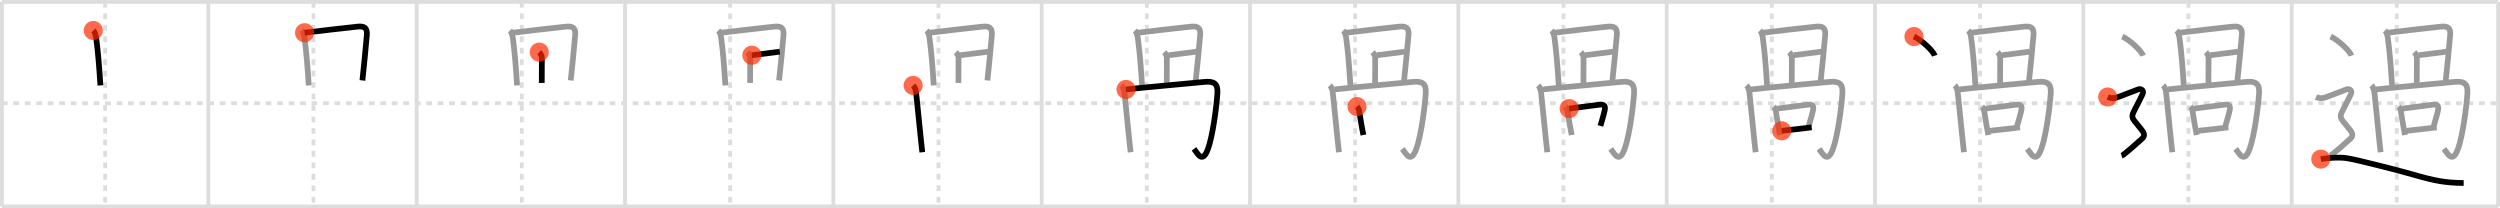 <svg width="1308px" height="109px" viewBox="0 0 1308 109" xmlns="http://www.w3.org/2000/svg" xmlns:xlink="http://www.w3.org/1999/xlink" xml:space="preserve" version="1.1"  baseProfile="full">
<line x1="1" y1="1" x2="1307" y2="1" style="stroke:#ddd;stroke-width:2" />
<line x1="1" y1="1" x2="1" y2="108" style="stroke:#ddd;stroke-width:2" />
<line x1="1" y1="108" x2="1307" y2="108" style="stroke:#ddd;stroke-width:2" />
<line x1="1307" y1="1" x2="1307" y2="108" style="stroke:#ddd;stroke-width:2" />
<line x1="109" y1="1" x2="109" y2="108" style="stroke:#ddd;stroke-width:2" />
<line x1="218" y1="1" x2="218" y2="108" style="stroke:#ddd;stroke-width:2" />
<line x1="327" y1="1" x2="327" y2="108" style="stroke:#ddd;stroke-width:2" />
<line x1="436" y1="1" x2="436" y2="108" style="stroke:#ddd;stroke-width:2" />
<line x1="545" y1="1" x2="545" y2="108" style="stroke:#ddd;stroke-width:2" />
<line x1="654" y1="1" x2="654" y2="108" style="stroke:#ddd;stroke-width:2" />
<line x1="763" y1="1" x2="763" y2="108" style="stroke:#ddd;stroke-width:2" />
<line x1="872" y1="1" x2="872" y2="108" style="stroke:#ddd;stroke-width:2" />
<line x1="981" y1="1" x2="981" y2="108" style="stroke:#ddd;stroke-width:2" />
<line x1="1090" y1="1" x2="1090" y2="108" style="stroke:#ddd;stroke-width:2" />
<line x1="1199" y1="1" x2="1199" y2="108" style="stroke:#ddd;stroke-width:2" />
<line x1="1" y1="54" x2="1307" y2="54" style="stroke:#ddd;stroke-width:2;stroke-dasharray:3 3" />
<line x1="55" y1="1" x2="55" y2="108" style="stroke:#ddd;stroke-width:2;stroke-dasharray:3 3" />
<line x1="164" y1="1" x2="164" y2="108" style="stroke:#ddd;stroke-width:2;stroke-dasharray:3 3" />
<line x1="273" y1="1" x2="273" y2="108" style="stroke:#ddd;stroke-width:2;stroke-dasharray:3 3" />
<line x1="382" y1="1" x2="382" y2="108" style="stroke:#ddd;stroke-width:2;stroke-dasharray:3 3" />
<line x1="491" y1="1" x2="491" y2="108" style="stroke:#ddd;stroke-width:2;stroke-dasharray:3 3" />
<line x1="600" y1="1" x2="600" y2="108" style="stroke:#ddd;stroke-width:2;stroke-dasharray:3 3" />
<line x1="709" y1="1" x2="709" y2="108" style="stroke:#ddd;stroke-width:2;stroke-dasharray:3 3" />
<line x1="818" y1="1" x2="818" y2="108" style="stroke:#ddd;stroke-width:2;stroke-dasharray:3 3" />
<line x1="927" y1="1" x2="927" y2="108" style="stroke:#ddd;stroke-width:2;stroke-dasharray:3 3" />
<line x1="1036" y1="1" x2="1036" y2="108" style="stroke:#ddd;stroke-width:2;stroke-dasharray:3 3" />
<line x1="1145" y1="1" x2="1145" y2="108" style="stroke:#ddd;stroke-width:2;stroke-dasharray:3 3" />
<line x1="1254" y1="1" x2="1254" y2="108" style="stroke:#ddd;stroke-width:2;stroke-dasharray:3 3" />
<path d="M48.8,15.94c1,1,1.32,2.56,1.55,4.2c0.95,6.89,1.65,15.93,2.18,24.55" style="fill:none;stroke:black;stroke-width:3" />
<circle cx="48.8" cy="15.94" r="5" stroke-width="0" fill="#FF2A00" opacity="0.7" />
<path d="M157.8,15.94c1,1,1.32,2.56,1.55,4.2c0.95,6.89,1.65,15.93,2.18,24.55" style="fill:none;stroke:#999;stroke-width:3" />
<path d="M159.35,17.12c5.51-0.7,20.88-2.44,27.67-3.18c3.68-0.4,5.23,0.68,4.91,4.44c-0.48,5.57-1.69,18.42-2.32,23.71" style="fill:none;stroke:black;stroke-width:3" />
<circle cx="159.35" cy="17.12" r="5" stroke-width="0" fill="#FF2A00" opacity="0.7" />
<path d="M266.8,15.94c1,1,1.32,2.56,1.55,4.2c0.95,6.89,1.65,15.93,2.18,24.55" style="fill:none;stroke:#999;stroke-width:3" />
<path d="M268.35,17.12c5.51-0.7,20.88-2.44,27.67-3.18c3.68-0.4,5.23,0.68,4.91,4.44c-0.48,5.57-1.69,18.42-2.32,23.71" style="fill:none;stroke:#999;stroke-width:3" />
<path d="M282.14,27.29c0.85,0.85,1.37,2.08,1.37,3.23c0,0.85-0.06,7.1-0.06,12.87" style="fill:none;stroke:black;stroke-width:3" />
<circle cx="282.14" cy="27.29" r="5" stroke-width="0" fill="#FF2A00" opacity="0.7" />
<path d="M375.8,15.94c1,1,1.32,2.56,1.55,4.2c0.95,6.89,1.65,15.93,2.18,24.55" style="fill:none;stroke:#999;stroke-width:3" />
<path d="M377.35,17.12c5.51-0.7,20.88-2.44,27.67-3.18c3.68-0.4,5.23,0.68,4.91,4.44c-0.48,5.57-1.69,18.42-2.32,23.71" style="fill:none;stroke:#999;stroke-width:3" />
<path d="M391.14,27.29c0.85,0.85,1.37,2.08,1.37,3.23c0,0.85-0.06,7.1-0.06,12.87" style="fill:none;stroke:#999;stroke-width:3" />
<path d="M393.38,28.88c2.45-0.21,11.1-1.43,14.6-1.85" style="fill:none;stroke:black;stroke-width:3" />
<circle cx="393.38" cy="28.88" r="5" stroke-width="0" fill="#FF2A00" opacity="0.7" />
<path d="M484.8,15.94c1,1,1.32,2.56,1.55,4.2c0.95,6.89,1.65,15.93,2.18,24.55" style="fill:none;stroke:#999;stroke-width:3" />
<path d="M486.35,17.12c5.51-0.7,20.88-2.44,27.67-3.18c3.68-0.4,5.23,0.68,4.91,4.44c-0.48,5.57-1.69,18.42-2.32,23.71" style="fill:none;stroke:#999;stroke-width:3" />
<path d="M500.14,27.29c0.85,0.85,1.37,2.08,1.37,3.23c0,0.85-0.06,7.1-0.06,12.87" style="fill:none;stroke:#999;stroke-width:3" />
<path d="M502.38,28.88c2.45-0.21,11.1-1.43,14.6-1.85" style="fill:none;stroke:#999;stroke-width:3" />
<path d="M477.75,44.69c1.15,1.15,1.46,2.74,1.65,4.62c0.86,8.55,1.73,17.44,2.52,24.69c0.22,2.02,0.43,3.92,0.63,5.65" style="fill:none;stroke:black;stroke-width:3" />
<circle cx="477.75" cy="44.69" r="5" stroke-width="0" fill="#FF2A00" opacity="0.7" />
<path d="M593.8,15.94c1,1,1.32,2.56,1.55,4.2c0.95,6.89,1.65,15.93,2.18,24.55" style="fill:none;stroke:#999;stroke-width:3" />
<path d="M595.35,17.12c5.51-0.7,20.88-2.44,27.67-3.18c3.68-0.4,5.23,0.68,4.91,4.44c-0.48,5.57-1.69,18.42-2.32,23.71" style="fill:none;stroke:#999;stroke-width:3" />
<path d="M609.14,27.29c0.85,0.85,1.37,2.08,1.37,3.23c0,0.85-0.06,7.1-0.06,12.87" style="fill:none;stroke:#999;stroke-width:3" />
<path d="M611.38,28.88c2.45-0.21,11.1-1.43,14.6-1.85" style="fill:none;stroke:#999;stroke-width:3" />
<path d="M586.75,44.69c1.15,1.15,1.46,2.74,1.65,4.62c0.86,8.55,1.73,17.44,2.52,24.69c0.22,2.02,0.43,3.92,0.63,5.65" style="fill:none;stroke:#999;stroke-width:3" />
<path d="M589.15,46.8c5.59-0.71,32-3.05,41.1-3.95c4.66-0.46,7.02,0.75,6.71,5.78c-0.43,7.04-2.43,22.39-4.93,29.24c-2.89,7.91-5.23,2.74-7.33,0.01" style="fill:none;stroke:black;stroke-width:3" />
<circle cx="589.15" cy="46.8" r="5" stroke-width="0" fill="#FF2A00" opacity="0.7" />
<path d="M702.8,15.94c1,1,1.32,2.56,1.55,4.2c0.95,6.89,1.65,15.93,2.18,24.55" style="fill:none;stroke:#999;stroke-width:3" />
<path d="M704.35,17.12c5.51-0.7,20.88-2.44,27.67-3.18c3.68-0.4,5.23,0.68,4.91,4.44c-0.48,5.57-1.69,18.42-2.32,23.71" style="fill:none;stroke:#999;stroke-width:3" />
<path d="M718.14,27.29c0.85,0.85,1.37,2.08,1.37,3.23c0,0.85-0.06,7.1-0.06,12.87" style="fill:none;stroke:#999;stroke-width:3" />
<path d="M720.38,28.88c2.45-0.21,11.1-1.43,14.6-1.85" style="fill:none;stroke:#999;stroke-width:3" />
<path d="M695.75,44.69c1.15,1.15,1.46,2.74,1.65,4.62c0.86,8.55,1.73,17.44,2.52,24.69c0.22,2.02,0.43,3.92,0.63,5.65" style="fill:none;stroke:#999;stroke-width:3" />
<path d="M698.15,46.8c5.59-0.71,32-3.05,41.1-3.95c4.66-0.46,7.02,0.75,6.71,5.78c-0.43,7.04-2.43,22.39-4.93,29.24c-2.89,7.91-5.23,2.74-7.33,0.01" style="fill:none;stroke:#999;stroke-width:3" />
<path d="M710.0,55.77c0.8,0.8,0.99,1.52,1.15,2.47c0.55,3.33,0.9,5.72,1.51,9c0.19,1.03,0.41,2.14,0.67,3.4" style="fill:none;stroke:black;stroke-width:3" />
<circle cx="710.0" cy="55.77" r="5" stroke-width="0" fill="#FF2A00" opacity="0.7" />
<path d="M811.8,15.94c1,1,1.32,2.56,1.55,4.2c0.95,6.89,1.65,15.93,2.18,24.55" style="fill:none;stroke:#999;stroke-width:3" />
<path d="M813.35,17.12c5.51-0.7,20.88-2.44,27.67-3.18c3.68-0.4,5.23,0.68,4.91,4.44c-0.48,5.57-1.69,18.42-2.32,23.71" style="fill:none;stroke:#999;stroke-width:3" />
<path d="M827.14,27.29c0.85,0.85,1.37,2.08,1.37,3.23c0,0.85-0.06,7.1-0.06,12.87" style="fill:none;stroke:#999;stroke-width:3" />
<path d="M829.38,28.88c2.45-0.21,11.1-1.43,14.6-1.85" style="fill:none;stroke:#999;stroke-width:3" />
<path d="M804.75,44.69c1.15,1.15,1.46,2.74,1.65,4.62c0.86,8.55,1.73,17.44,2.52,24.69c0.22,2.02,0.43,3.92,0.63,5.65" style="fill:none;stroke:#999;stroke-width:3" />
<path d="M807.15,46.8c5.59-0.71,32-3.05,41.1-3.95c4.66-0.46,7.02,0.75,6.71,5.78c-0.43,7.04-2.43,22.39-4.93,29.24c-2.89,7.91-5.23,2.74-7.33,0.01" style="fill:none;stroke:#999;stroke-width:3" />
<path d="M819.0,55.77c0.8,0.8,0.99,1.52,1.15,2.47c0.55,3.33,0.9,5.72,1.51,9c0.19,1.03,0.41,2.14,0.67,3.4" style="fill:none;stroke:#999;stroke-width:3" />
<path d="M820.99,56.82c7.14-0.94,12.18-1.58,15.64-2.02c2.54-0.32,3.5,0.38,2.93,2.97c-0.68,3.08-1.42,5.13-2.22,8.12" style="fill:none;stroke:black;stroke-width:3" />
<circle cx="820.99" cy="56.82" r="5" stroke-width="0" fill="#FF2A00" opacity="0.7" />
<path d="M920.8,15.94c1,1,1.32,2.56,1.55,4.2c0.95,6.89,1.65,15.93,2.18,24.55" style="fill:none;stroke:#999;stroke-width:3" />
<path d="M922.35,17.12c5.51-0.7,20.88-2.44,27.67-3.18c3.68-0.4,5.23,0.68,4.91,4.44c-0.48,5.57-1.69,18.42-2.32,23.71" style="fill:none;stroke:#999;stroke-width:3" />
<path d="M936.14,27.29c0.85,0.85,1.37,2.08,1.37,3.23c0,0.85-0.06,7.1-0.06,12.87" style="fill:none;stroke:#999;stroke-width:3" />
<path d="M938.38,28.88c2.45-0.21,11.1-1.43,14.6-1.85" style="fill:none;stroke:#999;stroke-width:3" />
<path d="M913.75,44.69c1.15,1.15,1.46,2.74,1.65,4.62c0.86,8.55,1.73,17.44,2.52,24.69c0.22,2.02,0.43,3.92,0.63,5.65" style="fill:none;stroke:#999;stroke-width:3" />
<path d="M916.15,46.8c5.59-0.71,32-3.05,41.1-3.95c4.66-0.46,7.02,0.75,6.71,5.78c-0.43,7.04-2.43,22.39-4.93,29.24c-2.89,7.91-5.23,2.74-7.33,0.01" style="fill:none;stroke:#999;stroke-width:3" />
<path d="M928.0,55.77c0.8,0.8,0.99,1.52,1.15,2.47c0.55,3.33,0.9,5.72,1.51,9c0.19,1.03,0.41,2.14,0.67,3.4" style="fill:none;stroke:#999;stroke-width:3" />
<path d="M929.99,56.82c7.14-0.94,12.18-1.58,15.64-2.02c2.54-0.32,3.5,0.38,2.93,2.97c-0.68,3.08-1.42,5.13-2.22,8.12" style="fill:none;stroke:#999;stroke-width:3" />
<path d="M932.22,68.44c3.26-0.39,7.78-0.85,12.32-1.4c1.11-0.14,2.22-0.28,3.32-0.42" style="fill:none;stroke:black;stroke-width:3" />
<circle cx="932.22" cy="68.44" r="5" stroke-width="0" fill="#FF2A00" opacity="0.7" />
<path d="M1029.8,15.94c1,1,1.32,2.56,1.55,4.2c0.95,6.89,1.65,15.93,2.18,24.55" style="fill:none;stroke:#999;stroke-width:3" />
<path d="M1031.35,17.12c5.51-0.7,20.88-2.44,27.67-3.18c3.68-0.4,5.23,0.68,4.91,4.44c-0.48,5.57-1.69,18.42-2.32,23.71" style="fill:none;stroke:#999;stroke-width:3" />
<path d="M1045.14,27.29c0.85,0.85,1.37,2.08,1.37,3.23c0,0.85-0.06,7.1-0.06,12.87" style="fill:none;stroke:#999;stroke-width:3" />
<path d="M1047.38,28.88c2.45-0.21,11.1-1.43,14.6-1.85" style="fill:none;stroke:#999;stroke-width:3" />
<path d="M1022.75,44.69c1.15,1.15,1.46,2.74,1.65,4.62c0.86,8.55,1.73,17.44,2.52,24.69c0.22,2.02,0.43,3.92,0.63,5.65" style="fill:none;stroke:#999;stroke-width:3" />
<path d="M1025.15,46.8c5.59-0.71,32-3.05,41.1-3.95c4.66-0.46,7.02,0.75,6.71,5.78c-0.43,7.04-2.43,22.39-4.93,29.24c-2.89,7.91-5.23,2.74-7.33,0.01" style="fill:none;stroke:#999;stroke-width:3" />
<path d="M1037.0,55.77c0.8,0.8,0.99,1.52,1.15,2.47c0.55,3.33,0.9,5.72,1.51,9c0.19,1.03,0.41,2.14,0.67,3.4" style="fill:none;stroke:#999;stroke-width:3" />
<path d="M1038.99,56.82c7.14-0.94,12.18-1.58,15.64-2.02c2.54-0.32,3.5,0.38,2.93,2.97c-0.68,3.08-1.42,5.13-2.22,8.12" style="fill:none;stroke:#999;stroke-width:3" />
<path d="M1041.22,68.44c3.26-0.39,7.78-0.85,12.32-1.4c1.11-0.14,2.22-0.28,3.32-0.42" style="fill:none;stroke:#999;stroke-width:3" />
<path d="M1001.38,19.12c3.84,1.77,9.92,7.26,10.88,10.01" style="fill:none;stroke:black;stroke-width:3" />
<circle cx="1001.38" cy="19.12" r="5" stroke-width="0" fill="#FF2A00" opacity="0.7" />
<path d="M1138.8,15.94c1,1,1.32,2.56,1.55,4.2c0.95,6.89,1.65,15.93,2.18,24.55" style="fill:none;stroke:#999;stroke-width:3" />
<path d="M1140.35,17.12c5.51-0.7,20.88-2.44,27.67-3.18c3.68-0.4,5.23,0.68,4.91,4.44c-0.48,5.57-1.69,18.42-2.32,23.71" style="fill:none;stroke:#999;stroke-width:3" />
<path d="M1154.14,27.29c0.85,0.85,1.37,2.08,1.37,3.23c0,0.85-0.06,7.1-0.06,12.87" style="fill:none;stroke:#999;stroke-width:3" />
<path d="M1156.38,28.88c2.45-0.21,11.1-1.43,14.6-1.85" style="fill:none;stroke:#999;stroke-width:3" />
<path d="M1131.75,44.69c1.15,1.15,1.46,2.74,1.65,4.62c0.86,8.55,1.73,17.44,2.52,24.69c0.22,2.02,0.43,3.92,0.63,5.65" style="fill:none;stroke:#999;stroke-width:3" />
<path d="M1134.15,46.8c5.59-0.71,32-3.05,41.1-3.95c4.66-0.46,7.02,0.75,6.71,5.78c-0.43,7.04-2.43,22.39-4.93,29.24c-2.89,7.91-5.23,2.74-7.33,0.01" style="fill:none;stroke:#999;stroke-width:3" />
<path d="M1146.0,55.77c0.8,0.8,0.99,1.52,1.15,2.47c0.55,3.33,0.9,5.72,1.51,9c0.19,1.03,0.41,2.14,0.67,3.4" style="fill:none;stroke:#999;stroke-width:3" />
<path d="M1147.99,56.82c7.14-0.94,12.18-1.58,15.64-2.02c2.54-0.32,3.5,0.38,2.93,2.97c-0.68,3.08-1.42,5.13-2.22,8.12" style="fill:none;stroke:#999;stroke-width:3" />
<path d="M1150.22,68.44c3.26-0.39,7.78-0.85,12.32-1.4c1.11-0.14,2.22-0.28,3.32-0.42" style="fill:none;stroke:#999;stroke-width:3" />
<path d="M1110.38,19.12c3.84,1.77,9.92,7.26,10.88,10.01" style="fill:none;stroke:#999;stroke-width:3" />
<path d="M1102.75,50.75c2.25,1,3.75,0.5,4.75,0.25s9.75-3.75,11.25-4.25s3.16,0.57,2.25,2.5c-6.75,14.25-7.38,9.75-0.25,19c1.48,1.92,1.25,3.25-0.25,4.5S1111.5,81,1110.0,81.5" style="fill:none;stroke:black;stroke-width:3" />
<circle cx="1102.75" cy="50.75" r="5" stroke-width="0" fill="#FF2A00" opacity="0.7" />
<path d="M1247.8,15.94c1,1,1.32,2.56,1.55,4.2c0.95,6.89,1.65,15.93,2.18,24.55" style="fill:none;stroke:#999;stroke-width:3" />
<path d="M1249.35,17.12c5.51-0.7,20.88-2.44,27.67-3.18c3.68-0.4,5.23,0.68,4.91,4.44c-0.48,5.57-1.69,18.42-2.32,23.71" style="fill:none;stroke:#999;stroke-width:3" />
<path d="M1263.14,27.29c0.85,0.85,1.37,2.08,1.37,3.23c0,0.85-0.06,7.1-0.06,12.87" style="fill:none;stroke:#999;stroke-width:3" />
<path d="M1265.38,28.88c2.45-0.21,11.1-1.43,14.6-1.85" style="fill:none;stroke:#999;stroke-width:3" />
<path d="M1240.75,44.69c1.15,1.15,1.46,2.74,1.65,4.62c0.86,8.55,1.73,17.44,2.52,24.69c0.22,2.02,0.43,3.92,0.63,5.65" style="fill:none;stroke:#999;stroke-width:3" />
<path d="M1243.15,46.8c5.59-0.71,32-3.05,41.1-3.95c4.66-0.46,7.02,0.75,6.71,5.78c-0.43,7.04-2.43,22.39-4.93,29.24c-2.89,7.91-5.23,2.74-7.33,0.01" style="fill:none;stroke:#999;stroke-width:3" />
<path d="M1255.0,55.77c0.8,0.8,0.99,1.52,1.15,2.47c0.55,3.33,0.9,5.72,1.51,9c0.19,1.03,0.41,2.14,0.67,3.4" style="fill:none;stroke:#999;stroke-width:3" />
<path d="M1256.99,56.82c7.14-0.94,12.18-1.58,15.64-2.02c2.54-0.32,3.5,0.38,2.93,2.97c-0.68,3.08-1.42,5.13-2.22,8.12" style="fill:none;stroke:#999;stroke-width:3" />
<path d="M1259.22,68.44c3.26-0.39,7.78-0.85,12.32-1.4c1.11-0.14,2.22-0.28,3.32-0.42" style="fill:none;stroke:#999;stroke-width:3" />
<path d="M1219.38,19.12c3.84,1.77,9.92,7.26,10.88,10.01" style="fill:none;stroke:#999;stroke-width:3" />
<path d="M1211.75,50.75c2.25,1,3.75,0.5,4.75,0.25s9.75-3.75,11.25-4.25s3.16,0.57,2.25,2.5c-6.75,14.25-7.38,9.75-0.25,19c1.48,1.92,1.25,3.25-0.25,4.5S1220.5,81,1219.0,81.5" style="fill:none;stroke:#999;stroke-width:3" />
<path d="M1214.25,83.25c3-0.5,8.94-1.17,13.5-0.5c6,0.88,30.07,7.21,34.5,8.5c12,3.5,17.38,4.38,26.75,4.5" style="fill:none;stroke:black;stroke-width:3" />
<circle cx="1214.25" cy="83.25" r="5" stroke-width="0" fill="#FF2A00" opacity="0.7" />
</svg>